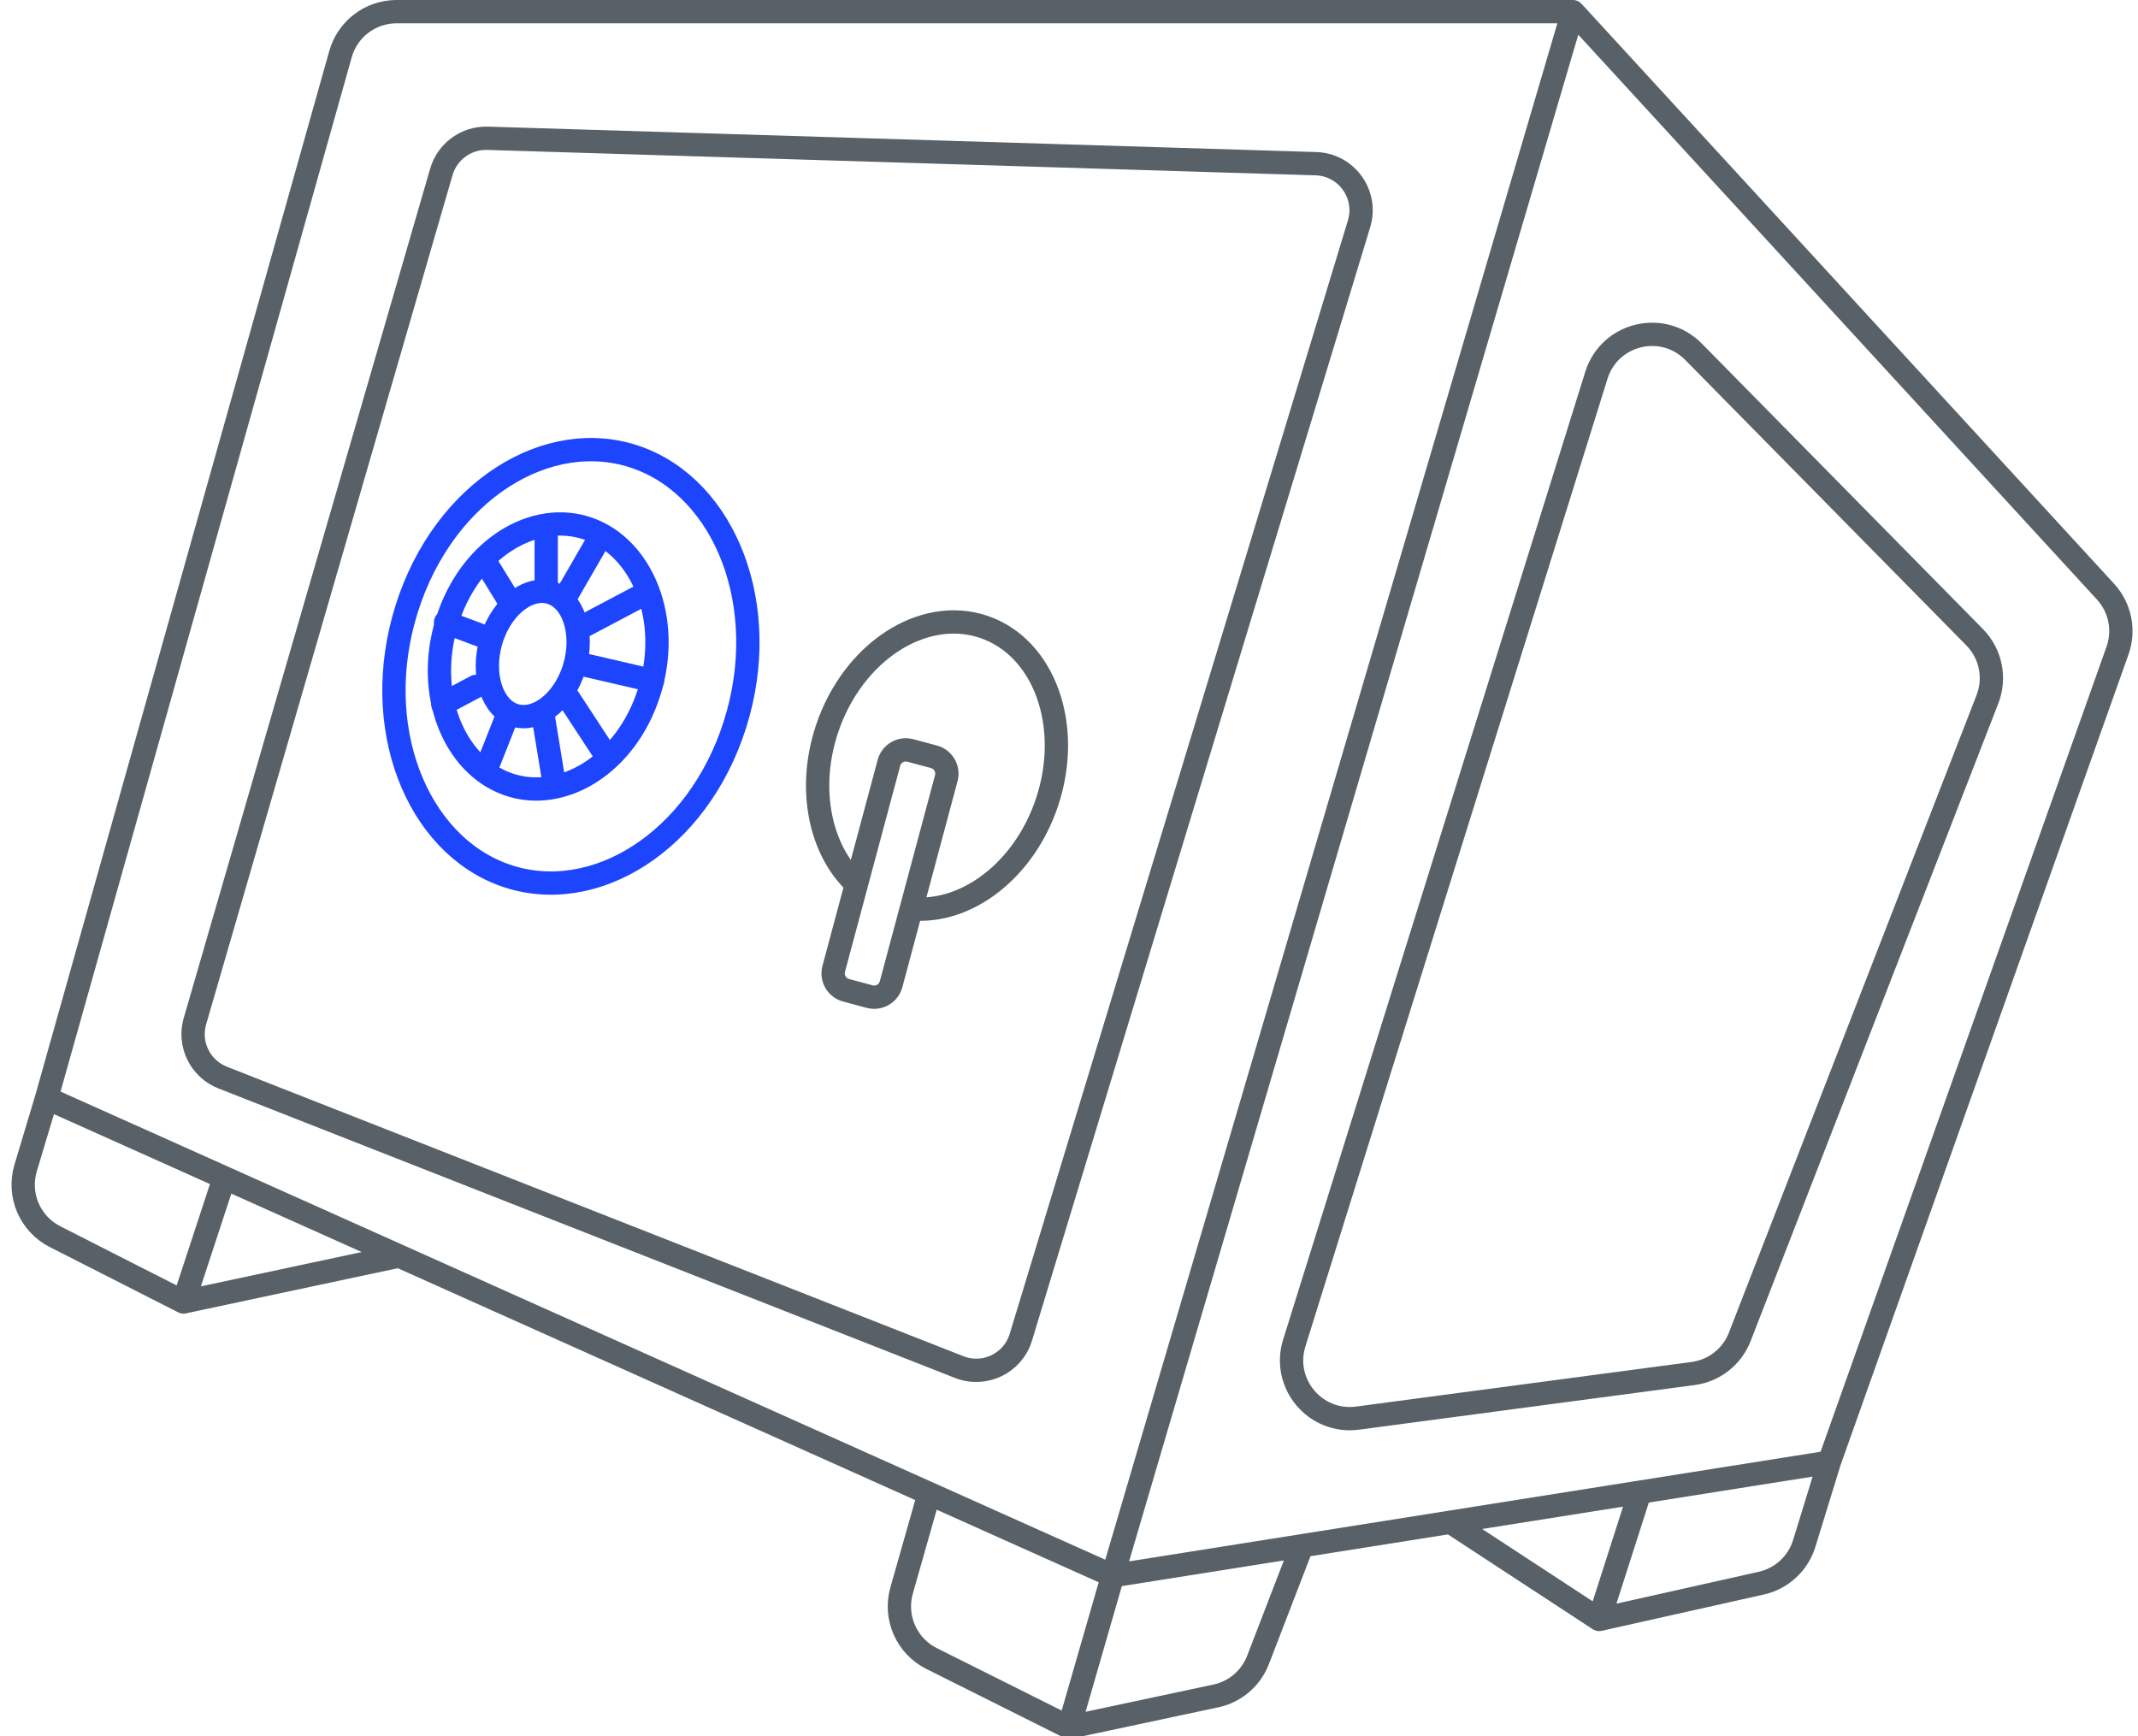 <svg width="367" height="298" viewBox="0 0 367 298" fill="none" xmlns="http://www.w3.org/2000/svg">
<g clip-path="url(#clip0_738_2118)">
<path d="M83.689 23.737L225.88 28.099C231.146 28.26 234.82 33.379 233.289 38.42L175.234 229.556C173.877 234.024 168.998 236.385 164.652 234.676L38.218 184.975C34.371 183.463 32.31 179.269 33.461 175.3L75.76 29.504C76.778 25.998 80.04 23.625 83.689 23.737Z" stroke="#586068" stroke-width="4" stroke-linejoin="round"/>
<path d="M270 2H68.074C63.594 2 59.661 4.979 58.448 9.29L8 188.5M270 2L361.427 101.564C363.933 104.293 364.724 108.184 363.484 111.675L314 251M270 2L191 270.5M314 251L281.5 256.152M314 251L309.707 264.951C308.652 268.382 305.838 270.984 302.334 271.768L274.5 278M191 270.5L183.5 296.5M191 270.5L159.5 256.385M191 270.5L223.5 265.348M8 188.5L4.4 200.499C3.011 205.131 5.135 210.094 9.446 212.286L31.5 223.5M8 188.5L38.5 202.167M183.5 296.5L159.914 284.707C155.614 282.557 153.452 277.651 154.767 273.027L159.5 256.385M183.5 296.5L208.701 291.129C212.007 290.425 214.733 288.098 215.948 284.945L223.5 265.348M159.5 256.385L68.5 215.609M223.5 265.348L249 261.305M249 261.305L274.5 278M249 261.305L281.5 256.152M274.5 278L281.5 256.152M31.5 223.5L38.5 202.167M31.5 223.5L68.5 215.609M38.5 202.167L68.5 215.609M290.637 235.779L233.033 243.436C225.788 244.398 219.992 237.519 222.169 230.543L274.03 64.419C276.281 57.211 285.403 55.002 290.701 60.383L338.962 109.392C341.724 112.196 342.583 116.36 341.158 120.029L298.641 229.487C297.321 232.887 294.253 235.299 290.637 235.779Z" stroke="#586068" stroke-width="4" stroke-linecap="round" stroke-linejoin="round"/>
<path d="M126.164 124.351C119.768 144.558 101.846 155.612 86.653 150.237C71.46 144.863 63.44 124.631 69.836 104.424C76.232 84.217 94.154 73.162 109.347 78.537C124.54 83.912 132.56 104.144 126.164 124.351Z" stroke="#1D45FE" stroke-width="4"/>
<path d="M111.429 118.822C107.476 131.309 96.393 137.875 87.166 134.61C77.938 131.346 72.825 119.05 76.777 106.563C80.729 94.077 91.812 87.511 101.04 90.775C110.267 94.04 115.381 106.335 111.429 118.822Z" stroke="#1D45FE" stroke-width="4"/>
<path d="M147 151.747C140.791 146.016 138.508 135.454 141.972 125.102C146.375 111.944 158.395 104.105 168.819 107.593C179.243 111.081 184.124 124.575 179.721 137.733C175.822 149.386 165.949 156.867 156.5 156.003" stroke="#586068" stroke-width="4"/>
<path d="M156.263 128.828L160.314 129.914C161.914 130.342 162.864 131.987 162.435 133.588L152.958 168.956C152.529 170.557 150.884 171.506 149.284 171.077L145.233 169.992C143.633 169.563 142.683 167.918 143.112 166.318L152.589 130.95C153.018 129.349 154.663 128.399 156.263 128.828Z" stroke="#586068" stroke-width="4"/>
<path d="M93.761 100.32L93.76 90.795M83.2 109.328L76.48 106.819M87.52 103.311L83.2 96.291M93.28 123.183C93.893 126.951 94.569 131.027 95.183 134.795M81.706 117.825L76 120.859M86.961 123.183L83.856 131.032M97.6 119.856L103.84 129.383M97.347 101.995L102.058 93.84M99.04 113.839L112 116.848M100.48 107.321C103.253 105.873 107.787 103.443 110.56 101.995" stroke="#1D45FE" stroke-width="4" stroke-linecap="round"/>
<path d="M98.55 114.722C97.603 117.779 95.866 120.157 93.918 121.565C91.969 122.973 89.939 123.339 88.203 122.737C86.468 122.136 85.037 120.57 84.254 118.215C83.473 115.861 83.406 112.858 84.353 109.801C85.301 106.745 87.037 104.367 88.986 102.959C90.935 101.55 92.965 101.185 94.7 101.786C96.436 102.388 97.867 103.953 98.649 106.308C99.431 108.662 99.498 111.666 98.55 114.722Z" stroke="#1D45FE" stroke-width="4"/>
</g>
<defs>
<clipPath id="clip0_738_2118">
<rect width="367" height="298" fill="white"/>
</clipPath>
</defs>
</svg>
